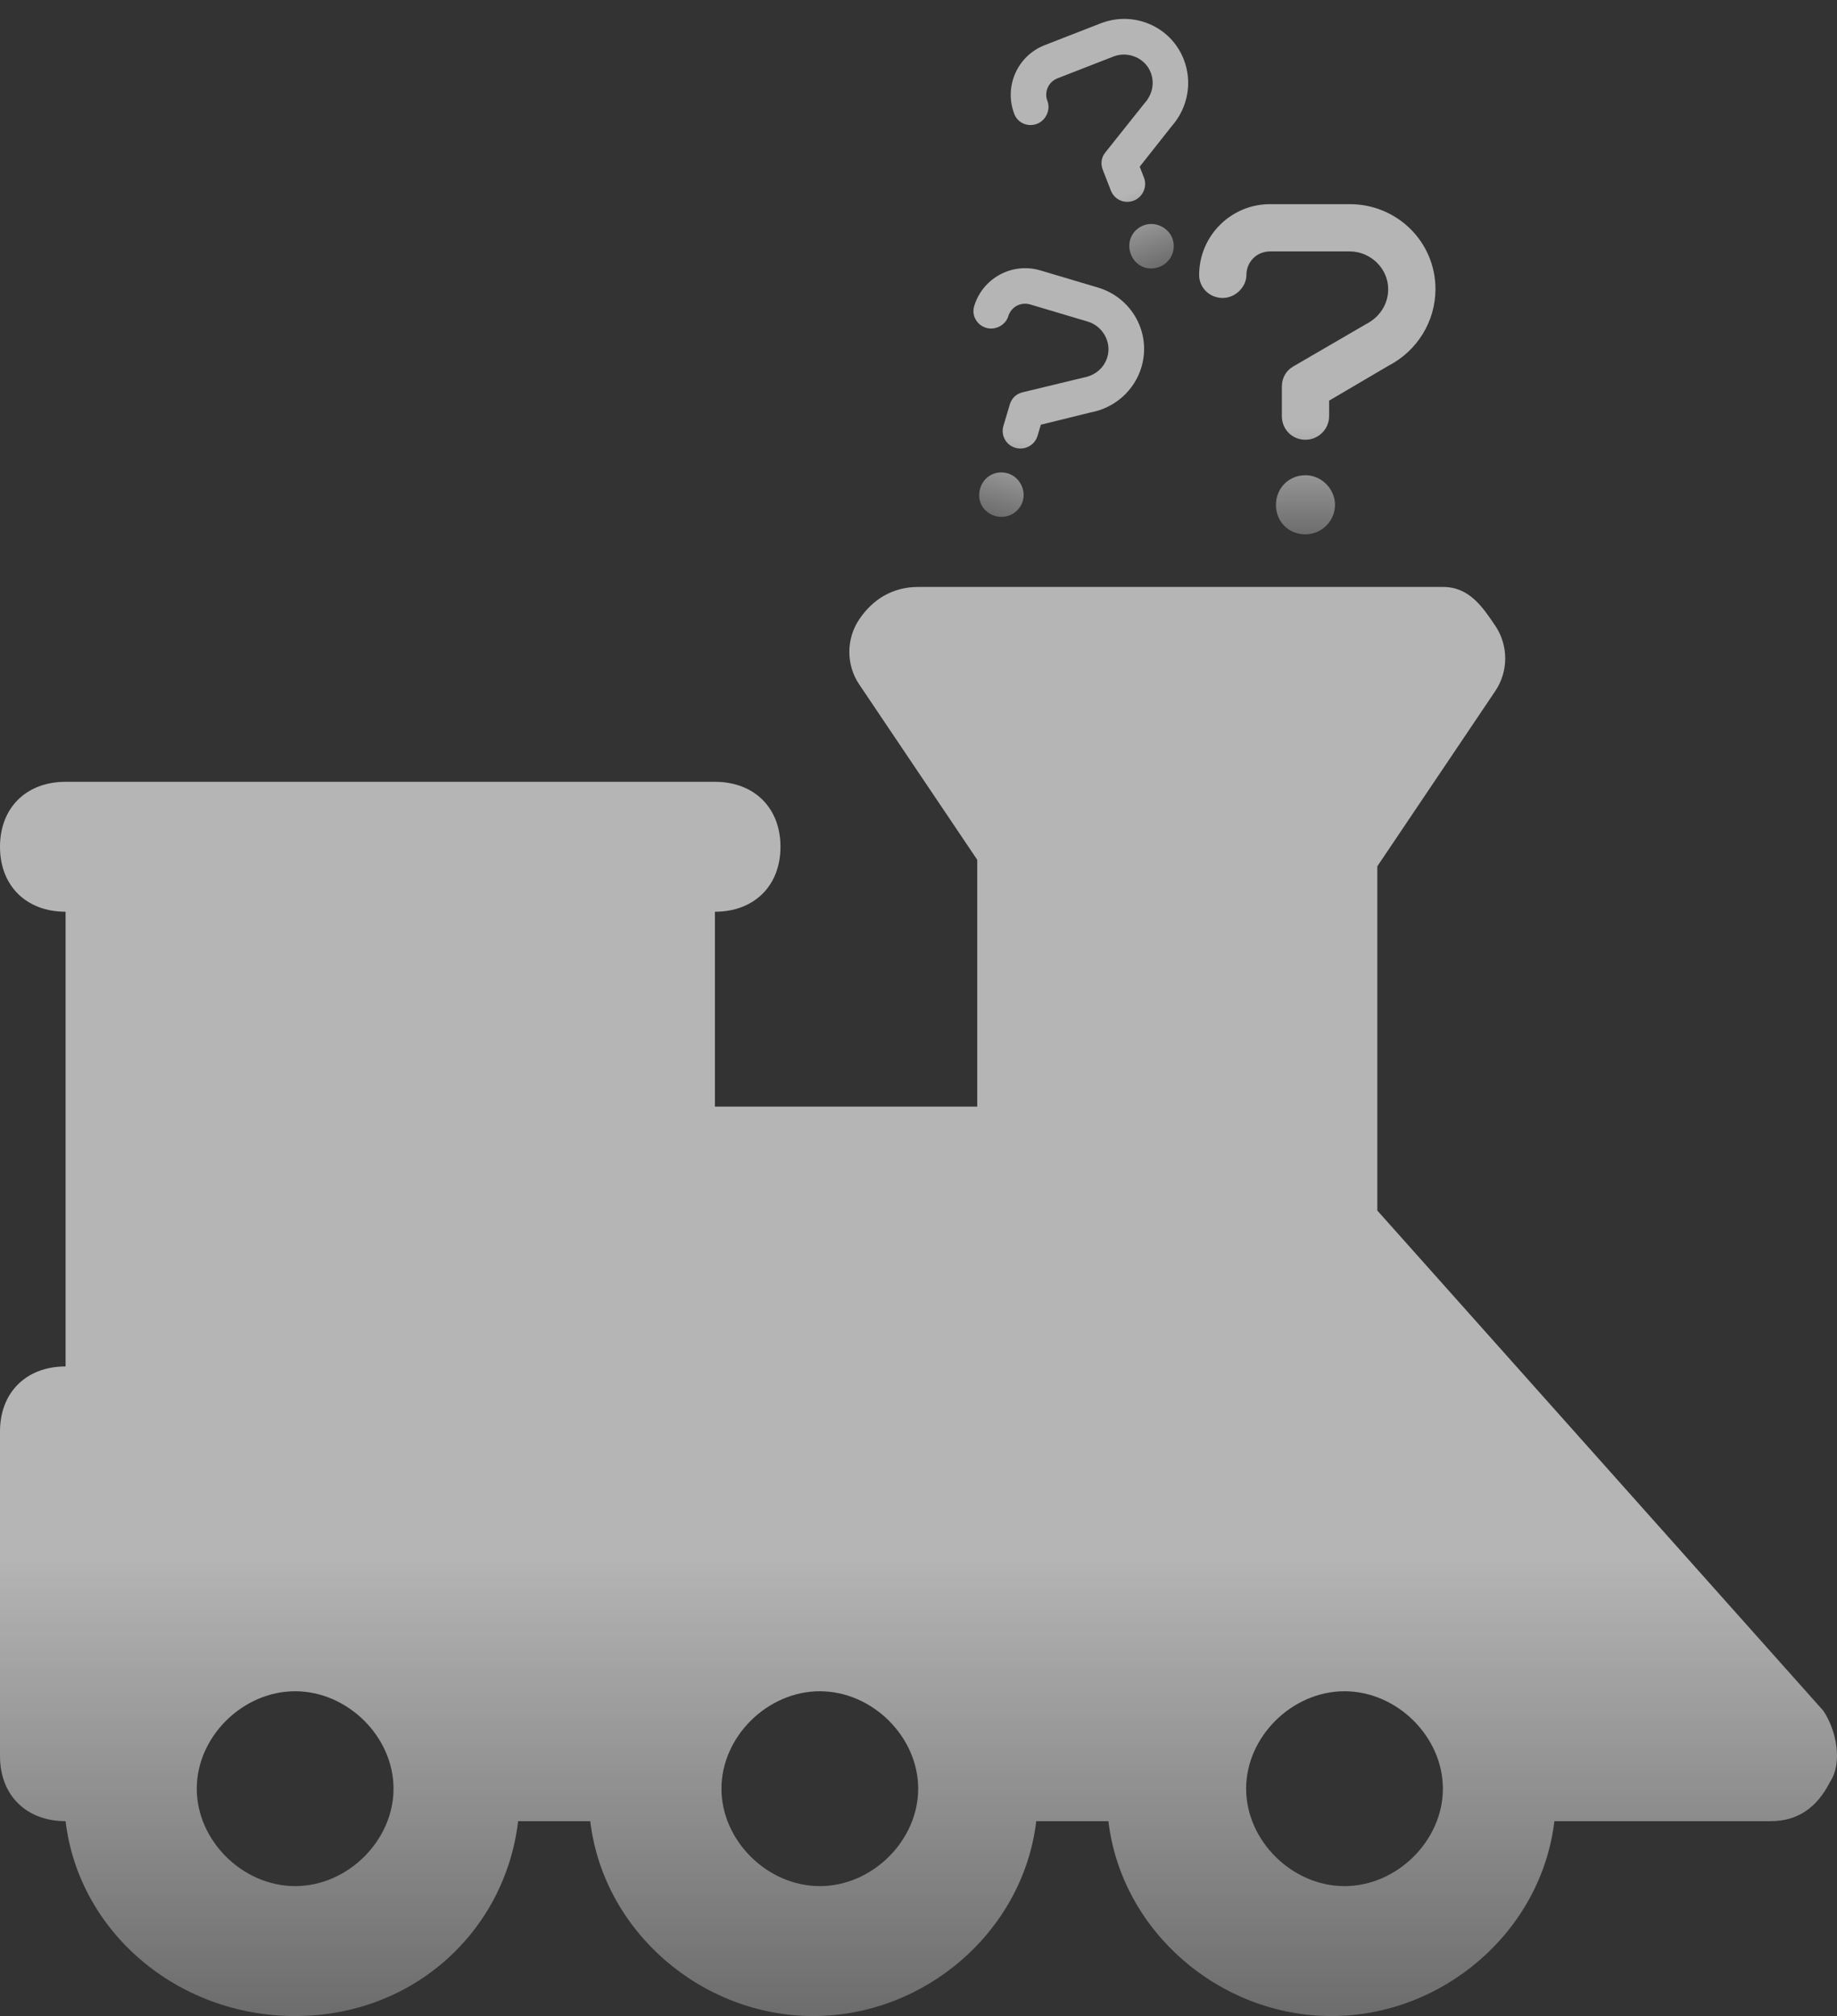 <svg width="72" height="79" viewBox="0 0 72 79" fill="none" xmlns="http://www.w3.org/2000/svg">
<rect x="0" y="0" width="72" height="79" fill="#333333" stroke="none"/>
<path d="M71.463 67.036L53.983 47.436V33.946L58.61 27.073C59.124 26.309 59.124 25.291 58.61 24.527C58.096 23.764 57.581 23 56.553 23H35.988C34.96 23 34.189 23.509 33.675 24.273C33.161 25.036 33.161 26.055 33.675 26.818L38.302 33.691V43.364H28.02V35.727C29.562 35.727 30.59 34.709 30.59 33.182C30.59 31.654 29.562 30.636 28.02 30.636H25.449H5.141H2.571C1.028 30.636 0 31.654 0 33.182C0 34.709 1.028 35.727 2.571 35.727V53.545C1.028 53.545 0 54.564 0 56.091V68.818C0 70.346 1.028 71.364 2.571 71.364C3.085 75.691 6.941 79 11.568 79C16.195 79 19.794 75.691 20.308 71.364H23.135C23.649 75.691 27.505 79 31.875 79C36.245 79 40.101 75.691 40.615 71.364H43.443C43.957 75.691 47.813 79 52.183 79C56.553 79 60.409 75.691 60.923 71.364H69.406C70.434 71.364 71.206 70.855 71.72 69.836C72.234 69.073 71.977 67.8 71.463 67.036ZM11.568 73.909C9.511 73.909 7.712 72.127 7.712 70.091C7.712 68.055 9.511 66.273 11.568 66.273C13.624 66.273 15.424 68.055 15.424 70.091C15.424 72.127 13.624 73.909 11.568 73.909ZM32.133 73.909C30.076 73.909 28.277 72.127 28.277 70.091C28.277 68.055 30.076 66.273 32.133 66.273C34.189 66.273 35.988 68.055 35.988 70.091C35.988 72.127 34.189 73.909 32.133 73.909ZM52.697 73.909C50.641 73.909 48.841 72.127 48.841 70.091C48.841 68.055 50.641 66.273 52.697 66.273C54.754 66.273 56.553 68.055 56.553 70.091C56.553 72.127 54.754 73.909 52.697 73.909Z" fill="url(#paint0_linear_685_145)" fill-opacity="0.64"/>
<path d="M52.904 8H49.779C48.245 8 47 9.245 47 10.778C47 11.271 47.405 11.676 47.926 11.676C48.418 11.676 48.852 11.242 48.852 10.778C48.852 10.258 49.258 9.852 49.779 9.852H52.904C53.715 9.852 54.409 10.518 54.409 11.328C54.409 11.907 54.091 12.428 53.512 12.718L50.676 14.367C50.386 14.541 50.242 14.831 50.242 15.149V16.307C50.242 16.828 50.647 17.233 51.168 17.233C51.66 17.233 52.094 16.828 52.094 16.307V15.699L54.409 14.338C55.538 13.76 56.262 12.602 56.262 11.328C56.262 9.476 54.757 8 52.904 8ZM51.168 18.622C50.502 18.622 50.01 19.143 50.01 19.78C50.01 20.445 50.502 20.938 51.168 20.938C51.804 20.938 52.325 20.416 52.325 19.78C52.325 19.172 51.804 18.622 51.168 18.622Z" fill="url(#paint1_linear_685_145)" fill-opacity="0.64"/>
<path d="M43.033 11.268L40.78 10.597C39.674 10.267 38.51 10.897 38.181 12.002C38.075 12.357 38.28 12.736 38.656 12.848C39.01 12.954 39.416 12.734 39.516 12.4C39.628 12.025 40.007 11.82 40.382 11.931L42.635 12.602C43.219 12.777 43.577 13.405 43.403 13.989C43.279 14.407 42.937 14.714 42.458 14.798L40.059 15.378C39.814 15.441 39.647 15.619 39.579 15.848L39.33 16.683C39.218 17.058 39.423 17.437 39.799 17.549C40.154 17.654 40.553 17.456 40.665 17.08L40.796 16.642L42.757 16.159C43.694 15.984 44.464 15.305 44.738 14.387C45.135 13.052 44.368 11.665 43.033 11.268ZM39.501 18.55C39.021 18.407 38.555 18.677 38.418 19.136C38.275 19.616 38.524 20.076 39.004 20.219C39.463 20.355 39.95 20.092 40.087 19.633C40.217 19.195 39.96 18.687 39.501 18.55Z" fill="url(#paint2_linear_685_145)" fill-opacity="0.64"/>
<path d="M43.138 0.916L40.947 1.769C39.872 2.187 39.34 3.399 39.758 4.474C39.892 4.819 40.287 4.992 40.652 4.85C40.997 4.716 41.182 4.293 41.056 3.969C40.914 3.604 41.087 3.209 41.453 3.067L43.643 2.214C44.211 1.993 44.879 2.27 45.1 2.838C45.258 3.243 45.177 3.695 44.851 4.056L43.313 5.986C43.158 6.187 43.135 6.429 43.222 6.652L43.538 7.463C43.68 7.829 44.075 8.002 44.44 7.86C44.785 7.726 44.978 7.323 44.836 6.958L44.67 6.532L45.922 4.947C46.555 4.234 46.746 3.225 46.398 2.332C45.893 1.034 44.435 0.411 43.138 0.916ZM44.819 8.833C44.352 9.015 44.15 9.514 44.323 9.96C44.505 10.427 44.984 10.637 45.45 10.456C45.897 10.282 46.12 9.775 45.946 9.329C45.78 8.903 45.265 8.66 44.819 8.833Z" fill="url(#paint3_linear_685_145)" fill-opacity="0.64"/>
<defs>
<linearGradient id="paint0_linear_685_145" x1="36" y1="23" x2="36" y2="79" gradientUnits="userSpaceOnUse">
<stop stop-color="white"/>
<stop offset="0.675" stop-color="white"/>
<stop offset="1" stop-color="white" stop-opacity="0.44"/>
</linearGradient>
<linearGradient id="paint1_linear_685_145" x1="51.631" y1="8" x2="51.631" y2="20.938" gradientUnits="userSpaceOnUse">
<stop stop-color="white"/>
<stop offset="0.675" stop-color="white"/>
<stop offset="1" stop-color="white" stop-opacity="0.44"/>
</linearGradient>
<linearGradient id="paint2_linear_685_145" x1="42.115" y1="10.994" x2="39.337" y2="20.318" gradientUnits="userSpaceOnUse">
<stop stop-color="white"/>
<stop offset="0.675" stop-color="white"/>
<stop offset="1" stop-color="white" stop-opacity="0.44"/>
</linearGradient>
<linearGradient id="paint3_linear_685_145" x1="42.245" y1="1.263" x2="45.775" y2="10.329" gradientUnits="userSpaceOnUse">
<stop stop-color="white"/>
<stop offset="0.675" stop-color="white"/>
<stop offset="1" stop-color="white" stop-opacity="0.44"/>
</linearGradient>
</defs>
</svg>
